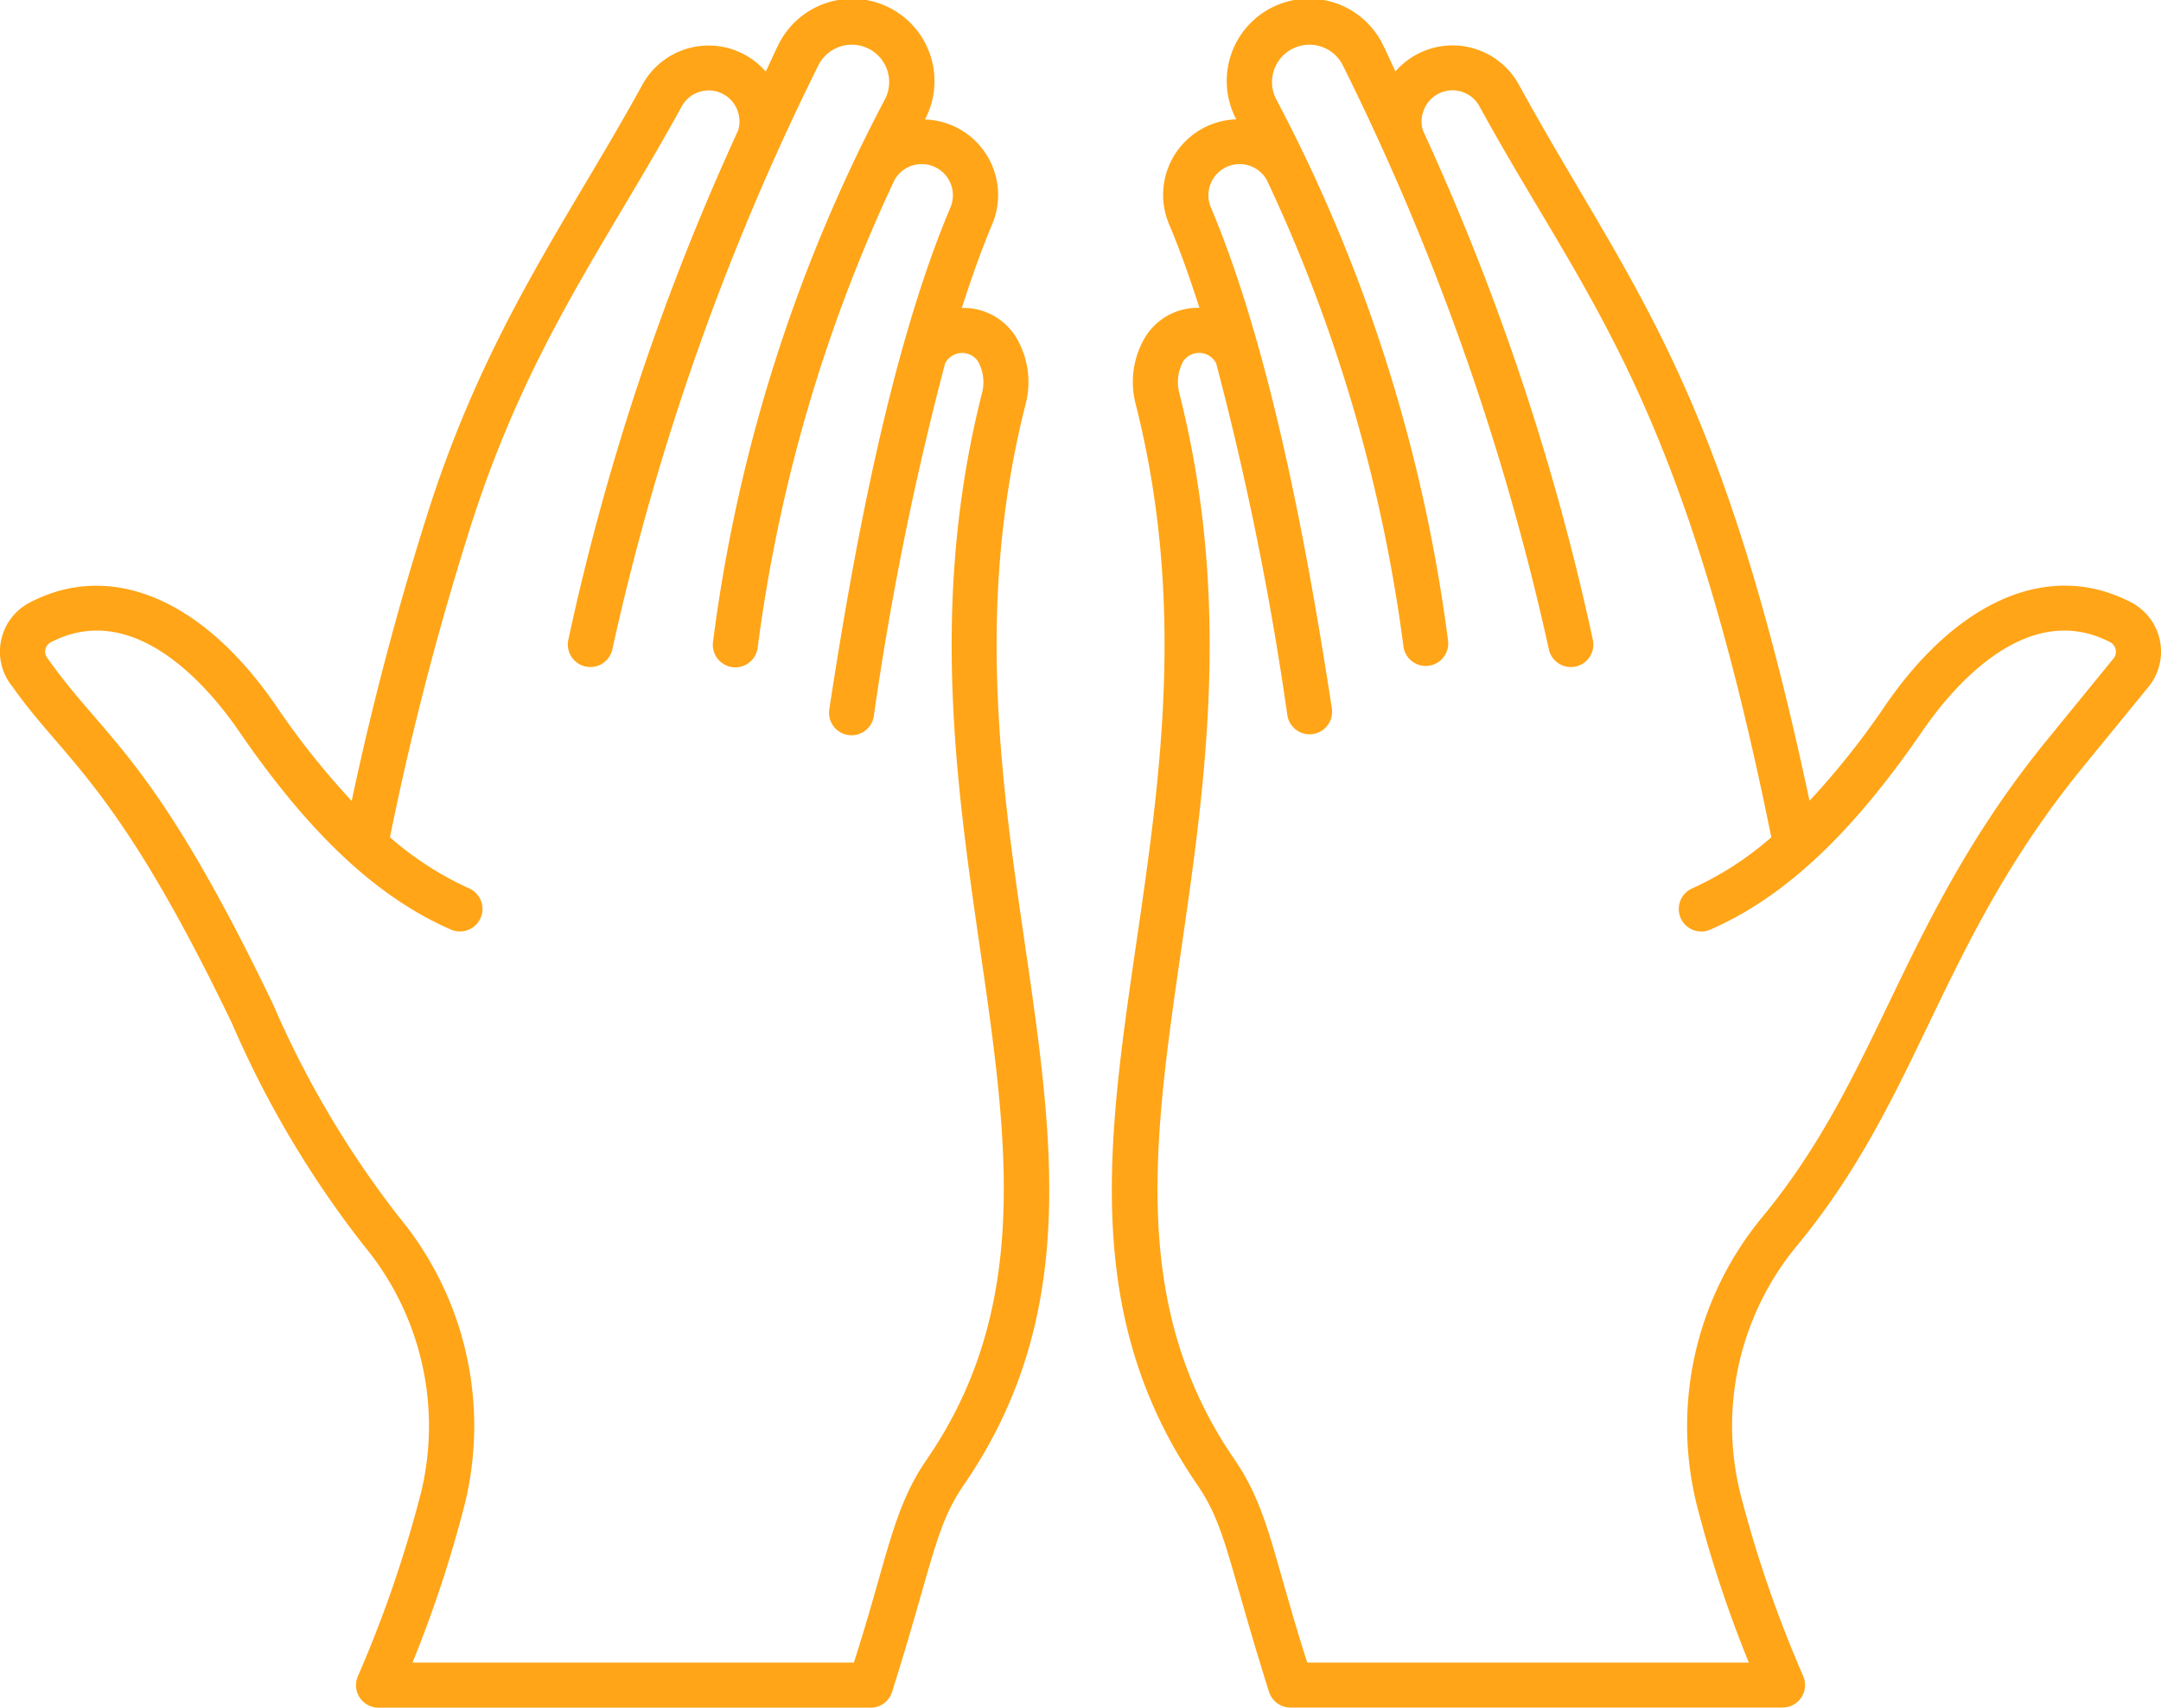 <svg xmlns="http://www.w3.org/2000/svg" width="112.121" height="88.602" viewBox="0 0 112.121 88.602">
  <path id="prayers" d="M53.2,74.714a4.537,4.537,0,0,0-.411-3.389A3.2,3.2,0,0,0,49.9,69.679c.491-1.52,1.008-3,1.583-4.355A3.92,3.92,0,0,0,47.989,59.9a4.269,4.269,0,1,0-7.643-3.8c-.214.441-.409.877-.618,1.317a3.922,3.922,0,0,0-6.381.644c-3.82,6.977-8.163,12.706-11.244,22.532-1.549,4.919-2.833,9.838-3.858,14.665a40.677,40.677,0,0,1-3.9-4.9c-3.811-5.578-8.6-7.592-12.8-5.394a2.868,2.868,0,0,0-.9,4.367c2.744,3.885,5.437,5.067,11.4,17.492a52.318,52.318,0,0,0,6.833,11.506,14.669,14.669,0,0,1,2.961,12.83,63.287,63.287,0,0,1-3.275,9.519,1.168,1.168,0,0,0,1.073,1.628h25.53a1.17,1.17,0,0,0,1.12-.835c2.119-6.724,2.228-8.574,3.74-10.757C60.931,114.8,47.452,97.457,53.2,74.714ZM48.11,129.386C46.3,132,46.075,134.441,44.3,139.966H21.4a63.311,63.311,0,0,0,2.718-8.248,17.01,17.01,0,0,0-3.428-14.884,50.531,50.531,0,0,1-6.526-11.027C7.972,92.913,5.493,92.145,2.468,87.86a.544.544,0,0,1,.161-.83c4.4-2.3,8.309,2.478,9.79,4.643,3.663,5.329,7.151,8.589,10.976,10.26a1.168,1.168,0,0,0,.935-2.141,16.672,16.672,0,0,1-4.1-2.649,155.166,155.166,0,0,1,4.1-15.856c3-9.582,7.154-14.967,11.05-22.086A1.594,1.594,0,0,1,38,58.978a1.627,1.627,0,0,1,.3,1.483A127.55,127.55,0,0,0,29.48,86.923a1.168,1.168,0,0,0,2.288.47,131.65,131.65,0,0,1,10.679-30.28,1.94,1.94,0,1,1,3.426,1.816A82.673,82.673,0,0,0,36.993,87a1.168,1.168,0,0,0,2.315.316,81.561,81.561,0,0,1,7.1-24.275,1.619,1.619,0,0,1,2.923,1.373c-3.16,7.46-5.077,18.053-6.3,26.056a1.168,1.168,0,1,0,2.308.353,160.438,160.438,0,0,1,3.693-18.261.992.992,0,0,1,1.716-.1,2.237,2.237,0,0,1,.193,1.663C45.1,97.246,58.226,114.615,48.11,129.386Zm62.472-44.425c-4.2-2.2-8.986-.187-12.8,5.389a40.68,40.68,0,0,1-3.9,4.9C89.193,73.178,84.6,68.674,78.767,58.03a3.925,3.925,0,0,0-6.368-.622c-.208-.439-.4-.875-.617-1.315a4.269,4.269,0,1,0-7.643,3.8,3.92,3.92,0,0,0-3.491,5.427c.575,1.358,1.092,2.835,1.583,4.354a3.193,3.193,0,0,0-2.881,1.632,4.538,4.538,0,0,0-.423,3.383c5.747,22.746-7.74,40.092,3.17,56.021,1.5,2.17,1.607,4,3.736,10.753a1.17,1.17,0,0,0,1.12.835h25.53a1.168,1.168,0,0,0,1.073-1.628,63.186,63.186,0,0,1-3.274-9.517,14.668,14.668,0,0,1,2.961-12.833c6.423-7.773,7.346-15.672,14.848-24.845l3.4-4.163A2.887,2.887,0,0,0,110.582,84.961Zm-.913,2.888-3.405,4.175c-7.657,9.361-8.675,17.373-14.819,24.81a17.008,17.008,0,0,0-3.428,14.886,63.179,63.179,0,0,0,2.717,8.246H67.824c-1.789-5.579-2.009-7.983-3.8-10.576C53.9,114.612,67.046,97.3,61.186,74.1a2.238,2.238,0,0,1,.205-1.656.993.993,0,0,1,1.709.118,160.442,160.442,0,0,1,3.693,18.261,1.168,1.168,0,0,0,2.309-.353c-1.227-8.008-3.144-18.6-6.3-26.056a1.619,1.619,0,0,1,2.923-1.373,81.554,81.554,0,0,1,7.1,24.275A1.168,1.168,0,0,0,75.135,87,82.672,82.672,0,0,0,66.254,58.93a1.94,1.94,0,1,1,3.426-1.816,131.445,131.445,0,0,1,10.679,30.28,1.168,1.168,0,0,0,2.288-.47A127.583,127.583,0,0,0,73.82,60.462a1.638,1.638,0,0,1,.314-1.5,1.594,1.594,0,0,1,2.6.212C82.29,69.328,87.246,74.111,91.9,97.144a16.673,16.673,0,0,1-4.1,2.65,1.168,1.168,0,0,0,.935,2.141c3.825-1.67,7.313-4.93,10.977-10.262,1.479-2.163,5.39-6.948,9.792-4.639A.559.559,0,0,1,109.669,87.85Z" transform="translate(0.002 -53.701)" fill="#ffa517"/>
</svg>
